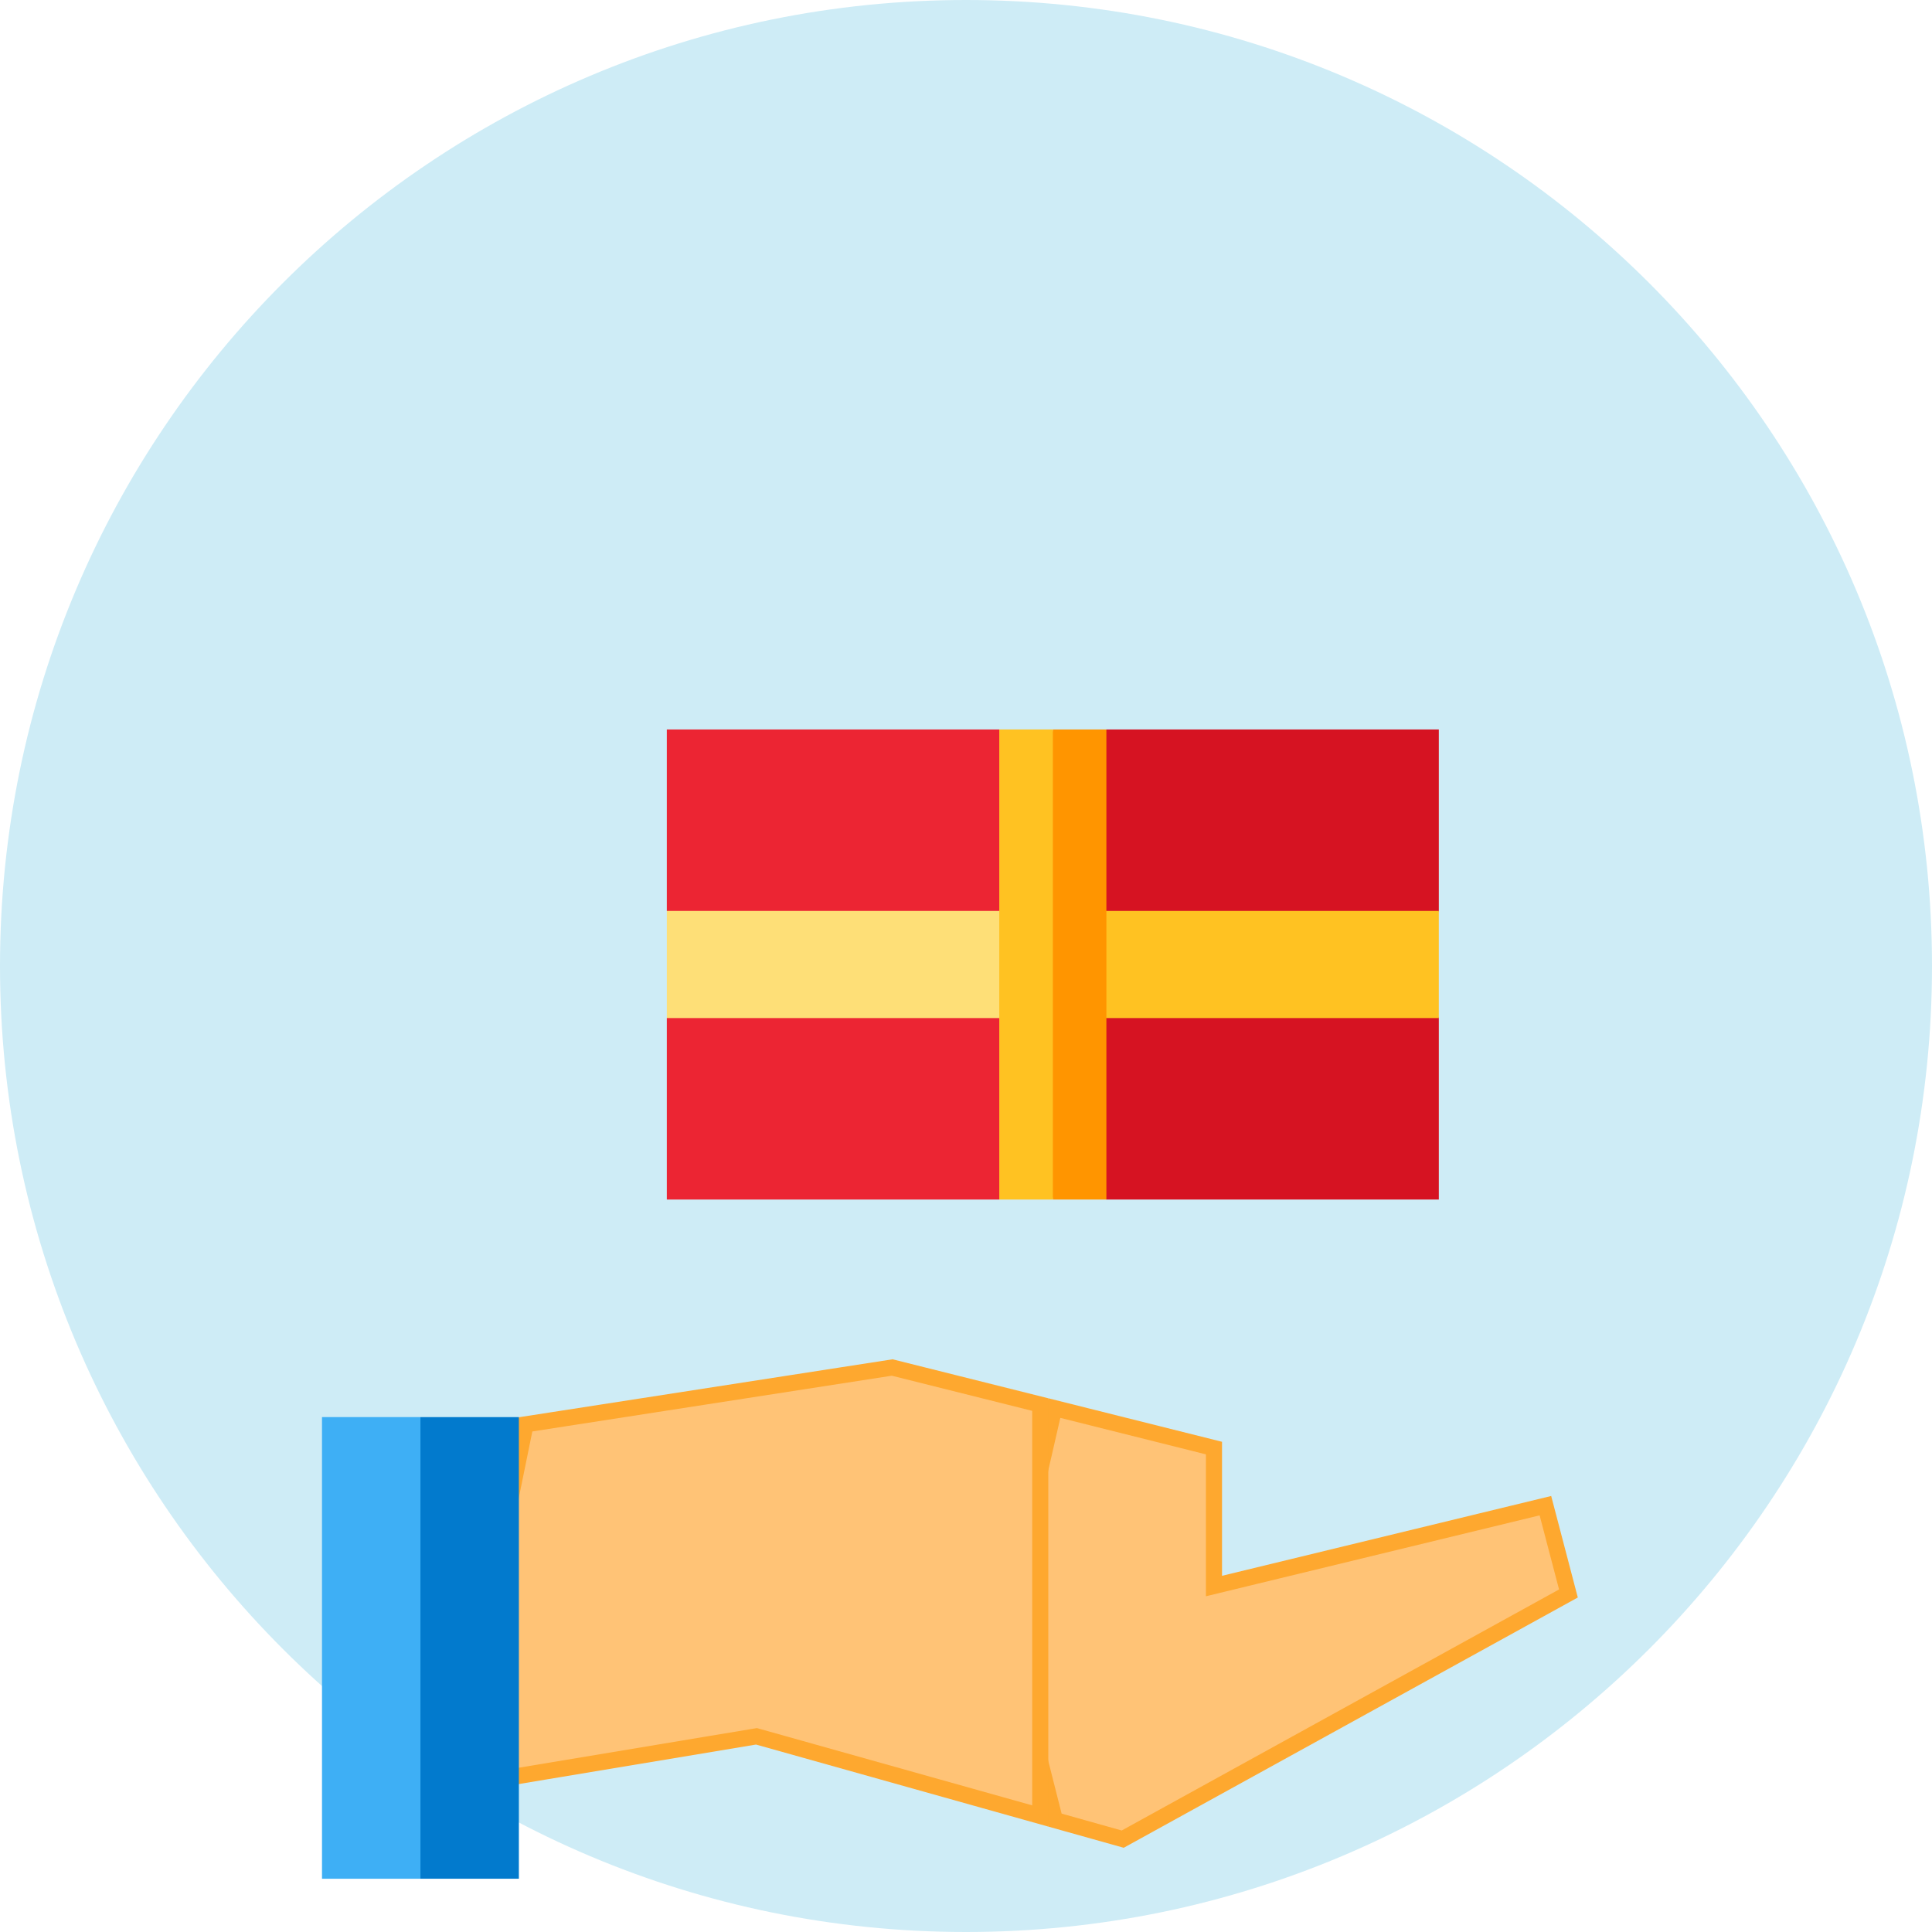 <svg width="60" height="60" viewBox="0 0 60 60" fill="none" xmlns="http://www.w3.org/2000/svg">
<path d="M30 60C46.569 60 60 46.569 60 30C60 13.431 46.569 0 30 0C13.431 0 0 13.431 0 30C0 46.569 13.431 60 30 60Z" fill="#CEECF6"/>
<path d="M44.684 22.654H34.359L32.696 23.455L31.094 29.953L32.696 36.452L34.359 37.253H44.684V31.617L43.883 29.953L44.684 28.29V22.654Z" fill="#D61322"/>
<path d="M20.709 22.654V28.29L21.51 29.953L20.709 31.617V37.253H31.033L32.697 36.452V23.455L31.033 22.654H20.709Z" fill="#EC2533"/>
<path d="M32.743 43.729L37.701 44.971V48.938V49.256L38.01 49.181L47.994 46.76L48.709 49.487L34.867 57.116L32.763 56.525L31.211 50.401L32.743 43.729Z" fill="#FFC376" stroke="#FEA82F" stroke-width="0.5"/>
<path d="M23.547 53.938L23.493 53.923L23.438 53.932L14.027 55.499L16.322 44.235L27.708 42.469L32.306 43.62V56.397L23.547 53.938Z" fill="#FFC376" stroke="#FEA82F" stroke-width="0.5"/>
<path d="M16.114 44.01H13.057L11.455 51.178L13.057 58.346H16.114V44.01Z" fill="#027ACD"/>
<path d="M13.057 44.009H10V58.346H13.057V44.009Z" fill="#3EAFF5"/>
<path d="M31.895 28.29H20.709V31.617H31.895V28.29Z" fill="#FEDF77"/>
<path d="M44.683 28.29H33.497V31.617H44.683V28.29Z" fill="#FFC222"/>
<path d="M34.36 22.654H32.697L31.895 29.953L32.697 37.253H34.36V22.654Z" fill="#FF9500"/>
<path d="M32.697 22.654H31.033V37.253H32.697V22.654Z" fill="#FFC222"/>
</svg>

